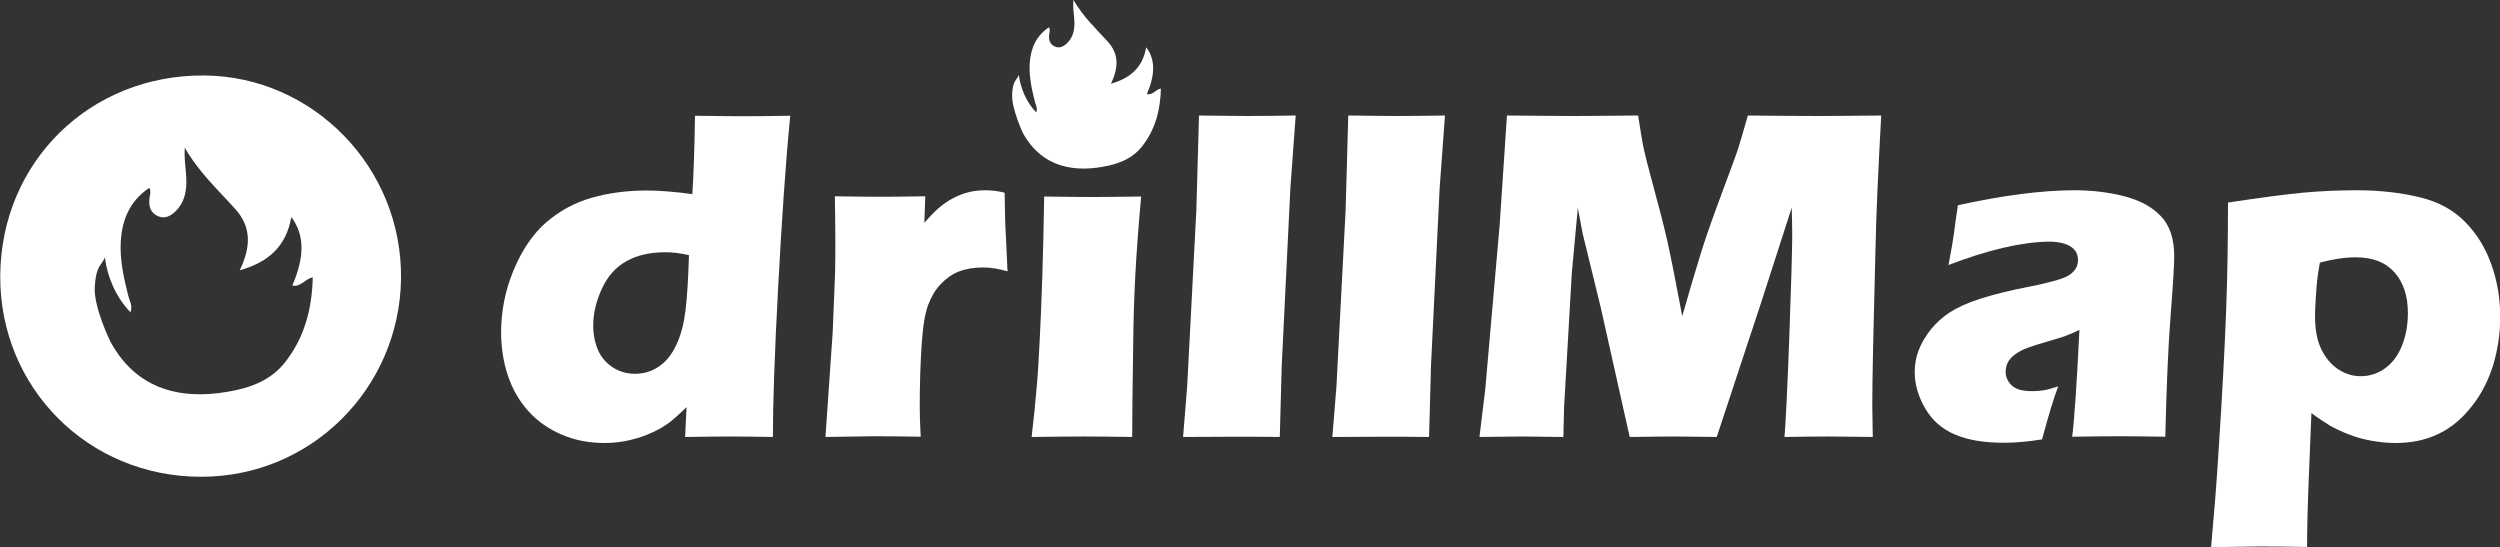 <?xml version="1.0" encoding="utf-8"?>
<!-- Generator: Adobe Illustrator 17.1.0, SVG Export Plug-In . SVG Version: 6.00 Build 0)  -->
<!DOCTYPE svg PUBLIC "-//W3C//DTD SVG 1.1//EN" "http://www.w3.org/Graphics/SVG/1.1/DTD/svg11.dtd">
<svg version="1.1" id="Layer_1" xmlns="http://www.w3.org/2000/svg" xmlns:xlink="http://www.w3.org/1999/xlink" x="0px" y="0px"
	 viewBox="-201.9 24.8 1036.7 226.9" enable-background="new -201.9 24.8 1036.7 226.9" xml:space="preserve">
<rect x="-201.9" y="24.8" width="1036.7" height="226.9" fill="#333333" stroke="none"/>
<g enable-background="new    ">
	<path fill="#FFFFFF" d="M118.6,206c-7-0.1-12.8-0.2-17.4-0.2c-5.2,0-11.5,0.1-19,0.2l0.6-12.4c-2.5,2.5-4.8,4.5-6.6,6
		c-1.9,1.5-4.3,3-7.3,4.4c-3,1.4-6.2,2.5-9.6,3.3c-3.4,0.8-6.9,1.2-10.6,1.2c-6.2,0-12.1-1.1-17.5-3.4c-5.4-2.3-10.1-5.5-13.9-9.7
		c-3.8-4.2-6.7-9.2-8.6-14.9s-2.8-11.7-2.8-17.9c0-8.8,1.7-17.4,5.2-25.8s8-15,13.5-19.8c5.6-4.8,11.9-8.2,18.9-10.2
		c7-2,14.6-3,22.7-3c5.4,0,11.7,0.5,19,1.5c0.5-7.7,0.9-18.6,1.1-32.5c8,0.1,14.5,0.2,19.6,0.2c6.6,0,13.2-0.1,19.9-0.2
		c-1.9,19.3-3.5,42.9-5,70.8C119.3,171.4,118.6,192.2,118.6,206z M83.8,130.6c-3.5-0.8-6.7-1.2-9.8-1.2c-6.3,0-11.7,1.2-16.1,3.7
		c-4.4,2.4-7.8,6.2-10.2,11.4c-2.4,5.2-3.6,10.3-3.6,15.3c0,3.8,0.7,7.2,2,10.2c1.3,3,3.4,5.4,6.2,7.2s5.9,2.6,9.2,2.6
		c3.6,0,6.9-1,9.8-3c3-2,5.4-5,7.2-8.9c1.9-3.9,3.1-8.5,3.8-13.9C83,148.6,83.5,140.8,83.8,130.6z"/>
	<path fill="#FFFFFF" d="M140.4,206l3-43.4l1-24.9c0.1-4.5,0.1-9.1,0.1-13.8c0-4.8-0.1-10.6-0.2-17.7c7.9,0.1,14.1,0.2,18.8,0.2
		c5.4,0,11.6-0.1,18.7-0.2l-0.4,11c2.5-2.9,4.6-5,6.3-6.4c1.6-1.4,3.5-2.7,5.6-3.8c2.1-1.1,4.3-2,6.5-2.5c2.3-0.6,4.7-0.8,7.1-0.8
		c2.3,0,5,0.3,7.8,1c0.1,7.1,0.2,13,0.5,17.6l0.7,15c-3.6-1-6.9-1.6-10.1-1.6c-3.9,0-7.3,0.6-10.1,1.7c-2.8,1.1-5.3,2.9-7.5,5.2
		c-2.2,2.3-3.9,5.2-5.2,8.6c-1.3,3.5-2.2,8.9-2.7,16.4c-0.5,7.5-0.8,16-0.8,25.7c0,3.4,0.1,7.6,0.4,12.6c-6.3-0.1-12.7-0.2-19.1-0.2
		C154.4,205.8,147.7,205.9,140.4,206z"/>
	<path fill="#FFFFFF" d="M225.9,206c0.9-7.9,1.6-14.5,2-19.6c0.5-5.1,0.9-11.7,1.3-19.7c0.4-8,0.8-16.9,1.1-26.6
		c0.3-9.7,0.6-21,0.8-33.8c8.5,0.1,15.2,0.2,20.3,0.2c4.6,0,11.3-0.1,19.9-0.2c-1.1,12.3-1.9,23.1-2.4,32.4
		c-0.5,9.3-0.8,19.2-0.9,29.6c-0.3,18.5-0.4,31.1-0.4,37.7c-7.7-0.1-14.4-0.2-20-0.2C242.1,205.8,234.9,205.9,225.9,206z"/>
	<path fill="#FFFFFF" d="M288.7,206l1.7-21l3.8-73l1.1-39.3c9.1,0.1,15.9,0.2,20.4,0.2c5.9,0,12.5-0.1,19.7-0.2l-2.2,30l-3.6,73.8
		l-0.8,29.5c-7-0.1-13.3-0.1-18.9-0.1L288.7,206z"/>
	<path fill="#FFFFFF" d="M350.6,206l1.7-21l3.8-73l1.1-39.3c9.1,0.1,15.9,0.2,20.4,0.2c5.9,0,12.5-0.1,19.7-0.2l-2.2,30l-3.6,73.8
		l-0.8,29.5c-7-0.1-13.3-0.1-18.9-0.1L350.6,206z"/>
	<path fill="#FFFFFF" d="M411.6,206l2.4-19.7l6-68.5l3-45.1c12,0.1,21.5,0.2,28.3,0.2c5.7,0,14.4-0.1,26.1-0.2
		c0.8,5.6,1.6,9.8,2.1,12.7c0.6,2.9,2,8.6,4.3,17c2.3,8.4,4.2,15.7,5.6,21.9c1.4,6.2,3.5,16.7,6.3,31.6c2.9-10.2,5.5-19,7.8-26.4
		c2.3-7.4,5.3-15.7,8.8-25.1c3.5-9.4,5.8-15.5,6.7-18.4c0.9-2.9,2.2-7.3,3.9-13.3c9.8,0.1,19.3,0.2,28.7,0.2
		c6.4,0,15.2-0.1,26.6-0.2c-1.2,21.9-2.1,40.8-2.4,56.5c-0.8,30.9-1.3,52.1-1.3,63.7c0,2.4,0.1,6.8,0.2,13.1
		c-8.6-0.1-14.6-0.2-18.1-0.2c-5,0-11.2,0.1-18.5,0.2c0.5-5.9,1.2-19.8,2-41.8c0.8-22,1.2-36.1,1.2-42.2c0-2.7-0.1-6.4-0.2-11.1
		l-12.8,39.7L510,206c-8.5-0.1-14.3-0.2-17.5-0.2c-4,0-10.2,0.1-18.6,0.2l-12-53.7l-7-28.6c-0.3-1.1-0.6-2.5-0.9-4.1
		c-0.3-1.6-0.8-4.5-1.6-8.6l-2.5,27l-3.2,55.5l-0.3,12.5c-9-0.1-14.7-0.2-17.2-0.2C425.8,205.8,420,205.9,411.6,206z"/>
	<path fill="#FFFFFF" d="M606.1,134.7c1.2-6.4,2-10.9,2.3-13.3c0.3-2.4,0.8-6.3,1.6-11.5c18.8-4.1,34.9-6.2,48.3-6.2
		c7.7,0,14.7,0.9,21.1,2.6c6.4,1.7,11.4,4.5,14.9,8.3c3.6,3.8,5.4,9.3,5.4,16.5c0,3.6-0.5,11.9-1.5,24.6c-1,12.8-1.7,29.5-2.2,50.2
		c-6.4-0.1-12.7-0.2-19.1-0.2c-6.1,0-12.6,0.1-19.5,0.2c0.9-7.2,1.9-21.9,3-44.3c-2.5,1.2-4.4,2-5.8,2.5c-1.4,0.5-3.8,1.3-7.4,2.3
		c-3.5,1-6.3,1.9-8.2,2.6c-2,0.7-3.7,1.6-5.2,2.7c-1.5,1.1-2.5,2.2-3.1,3.4s-0.9,2.5-0.9,3.9c0,2.2,0.9,4.1,2.6,5.7s4.6,2.3,8.4,2.3
		c1.4,0,2.8-0.1,4.4-0.3c1.6-0.2,3.7-0.8,6.4-1.7c-1.9,5-4.1,12.3-6.7,22c-5.6,0.9-10.9,1.4-15.9,1.4c-8.1,0-14.8-1.1-20.2-3.4
		s-9.5-5.9-12.4-10.9c-2.9-5-4.3-10-4.3-15c0-3.1,0.5-6.1,1.6-9s2.8-5.8,5-8.6c2.3-2.8,4.9-5.2,8-7.2c3.1-2,7.2-3.9,12.5-5.6
		s12-3.4,20.2-5c3.4-0.6,6.5-1.4,9.3-2.1c2.8-0.7,4.8-1.4,6.1-2c1.2-0.6,2.2-1.2,2.9-2c0.7-0.7,1.3-1.5,1.6-2.3
		c0.3-0.8,0.5-1.7,0.5-2.6c0-2.5-1-4.4-3.1-5.7c-2.1-1.3-5.1-2-9.2-2C636.3,125.2,622.5,128.4,606.1,134.7z"/>
	<path fill="#FFFFFF" d="M715,251.7c1.2-13.3,2.3-26.7,3.1-39.9c1.5-22.7,2.5-41.8,3.1-57.2c0.6-15.4,0.8-30.6,0.8-45.8
		c13.2-2,23.6-3.4,31.1-4.1s15-1,22.5-1c9.4,0,18,1,25.9,2.9s14.2,5.4,19,10.4c4.8,4.9,8.4,10.8,10.8,17.7c2.4,6.8,3.6,14,3.6,21.5
		c0,6.8-1,13.5-2.9,19.9c-2,6.4-4.9,12.2-9,17.3c-4,5.1-8.7,9-13.9,11.4c-5.2,2.5-11.1,3.7-17.5,3.7c-3.2,0-6.5-0.3-9.9-0.9
		c-3.4-0.6-6.7-1.5-9.7-2.7c-3.1-1.2-5.6-2.4-7.7-3.6c-2-1.2-4.6-2.9-7.7-5.2l-1.1,27.2c-0.5,12.5-0.7,21.9-0.7,28.3
		c-7.6-0.1-14-0.2-19.5-0.2C730.7,251.5,723.9,251.6,715,251.7z M760.1,133.7c-0.5,2.9-0.9,5.3-1.1,7.2c-0.2,1.9-0.4,4.4-0.6,7.5
		c-0.2,3.2-0.3,5.7-0.3,7.6c0,5.3,0.8,9.8,2.5,13.4s4,6.4,6.9,8.4c3,2,6.1,3,9.5,3c3.6,0,6.9-1,9.9-3.1c3-2.1,5.4-5.1,7.1-9.2
		s2.6-8.7,2.6-13.9c0-7-1.8-12.6-5.5-16.8c-3.7-4.2-9-6.3-16.1-6.3C770.7,131.5,765.7,132.2,760.1,133.7z"/>
</g>
<g>
	<path fill="#FFFFFF" d="M-118.6,222.5c-46.7,0-83.5-36.9-83.2-83.4c0.3-47,37.1-83.4,84.7-83c44.9,0.4,82.1,38,81.5,84.4
		C-36.3,185.9-72.9,222.6-118.6,222.5z M-156.1,166.5c12,22.1,32.9,24.2,52,20.1c8.1-1.7,15.4-5.1,20.5-11.7
		c8-10.2,11.1-22.1,11.4-35.1c-3.2,0.6-5,4.2-8.5,3.4c5.2-11.9,5.1-21.1-0.4-28.4c-2.1,12-9.3,18.7-21.4,22.1
		c4.7-9.7,4.9-18-1.9-25.5c-7.1-7.9-15-15.1-20.9-25.4c-0.2,4.3,0.2,7.3,0.5,10.4c0.5,5.7,0.2,11.4-4.1,15.8
		c-2.1,2.1-4.6,3.6-7.6,2.2c-3.2-1.5-3.8-4.3-3.4-7.5c0.1-1.3,0.8-2.5-0.1-4.2c-7.9,5.3-11.2,12.9-11.8,21.9
		c-0.5,7.8,1.2,15.4,3.1,22.9c0.5,2,1.9,4,0.9,6.8c-6-6.2-9.6-14.6-10.6-22.7c0.7-0.8,0,0,0,0s0-1.3,0,0c-1.5,3.4-3.7,3.4-4.2,12
		C-163.2,152.1-156.1,166.5-156.1,166.5z"/>
</g>
<path fill="#FFFFFF" d="M222.2,79.8c8.2,15.1,22.5,16.6,35.5,13.7c5.5-1.2,10.5-3.5,14-8c5.5-7,7.6-15.1,7.8-24
	c-2.2,0.4-3.4,2.9-5.8,2.3c3.5-8.2,3.5-14.4-0.3-19.4c-1.4,8.2-6.4,12.8-14.6,15.1c3.2-6.7,3.3-12.3-1.3-17.4
	c-4.9-5.4-10.2-10.3-14.3-17.4c-0.2,2.9,0.1,5,0.3,7.1c0.4,3.9,0.2,7.8-2.8,10.8c-1.4,1.4-3.1,2.4-5.2,1.5c-2.2-1-2.6-3-2.3-5.1
	c0.1-0.9,0.5-1.7-0.1-2.9c-5.4,3.6-7.6,8.8-8,15c-0.3,5.3,0.8,10.5,2.1,15.7c0.3,1.4,1.3,2.8,0.6,4.6c-4.1-4.2-6.5-10-7.2-15.5
	c0.5-0.6,0,0,0,0s0-0.9,0,0c-1,2.3-2.6,2.4-2.8,8.2S222.2,79.8,222.2,79.8z"/>
</svg>
